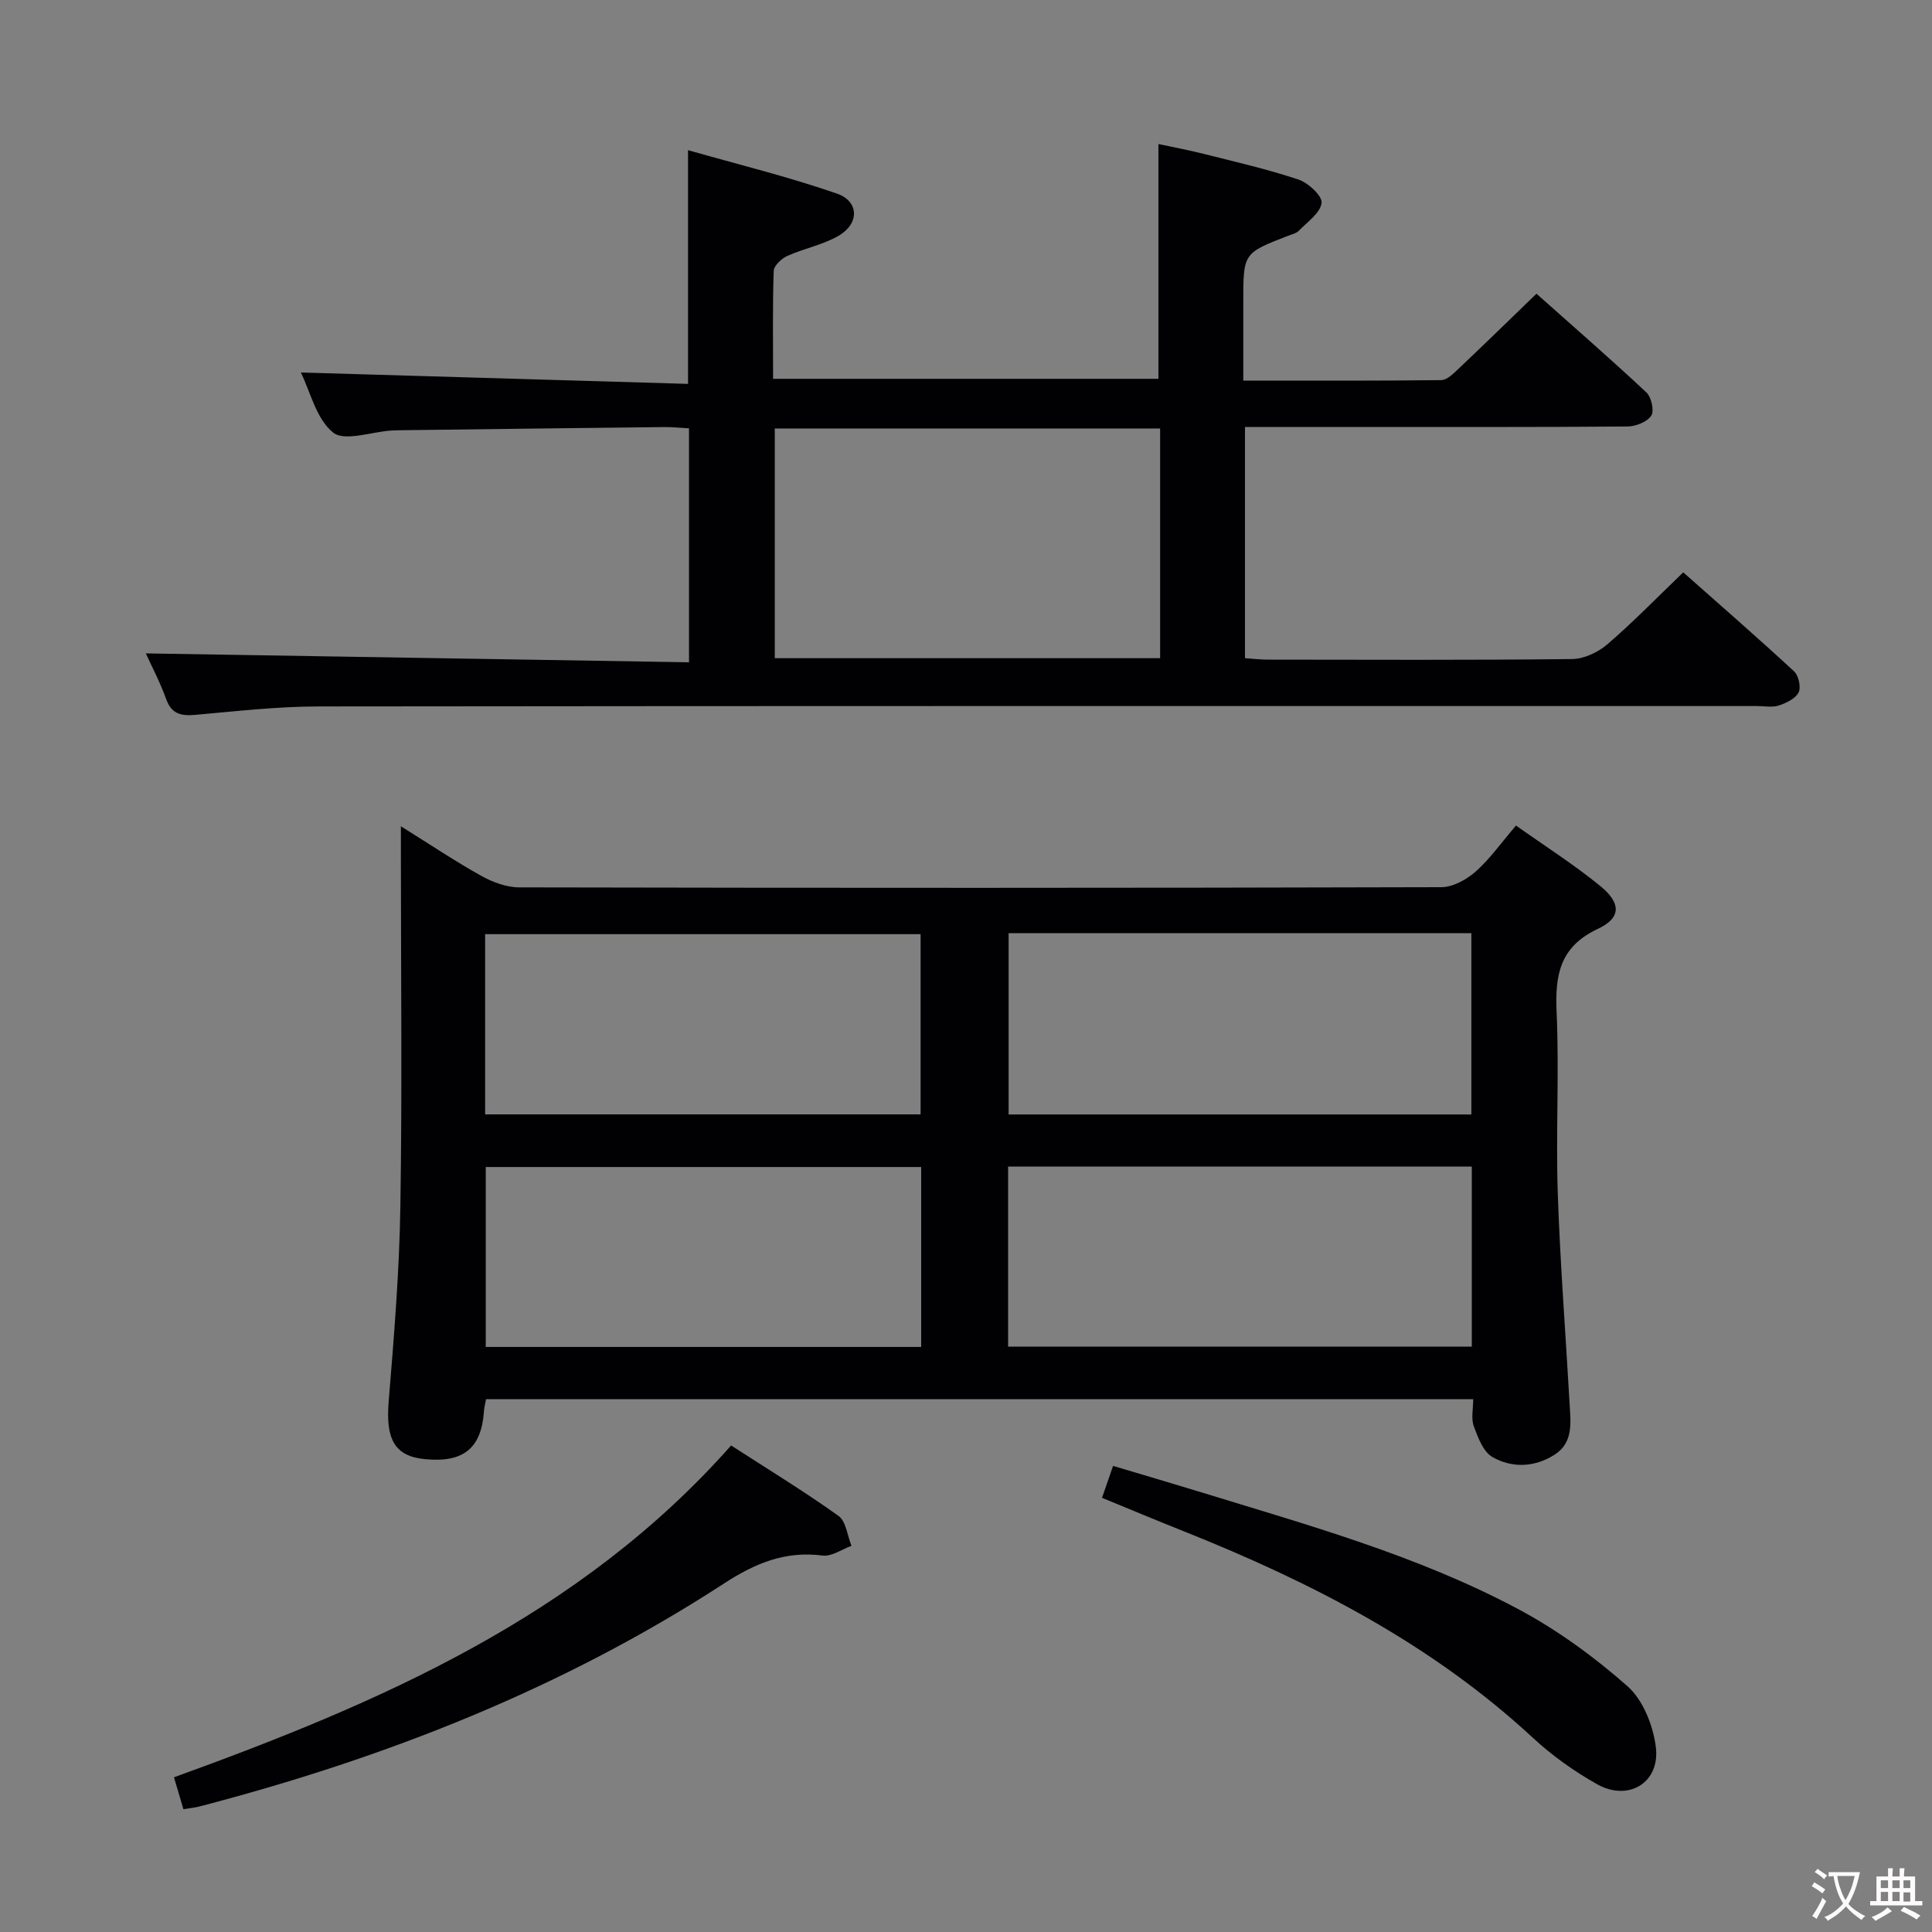 <svg enable-background="new 0 0 400 400" viewBox="0 0 400 400" xmlns="http://www.w3.org/2000/svg"><rect x="0" y="0" width="400" height="400" fill="#808080" stroke="none"/><g fill="#010103"><path d="m305.01 289.69c-68.31 0-136.21 0-204.38 0-.17.93-.38 1.7-.43 2.48-.54 7.7-4.24 10.71-12.24 9.93-6.28-.61-8.13-4.14-7.49-11.93 1.1-13.41 2.21-26.85 2.42-40.3.39-24.16.11-48.31.11-72.47 0-1.79 0-3.57 0-6.33 6.04 3.77 11.23 7.25 16.68 10.29 2.34 1.3 5.21 2.36 7.84 2.36 63.64.13 127.27.14 190.91-.04 2.4-.01 5.22-1.58 7.11-3.25 2.95-2.62 5.28-5.95 8.33-9.51 5.92 4.2 11.94 8.03 17.44 12.51 4.36 3.56 4.36 6.61-.49 8.88-7.89 3.7-8.89 9.55-8.54 17.26.56 12.47-.18 24.99.24 37.47.49 14.6 1.64 29.18 2.46 43.78.22 3.83.75 7.91-3.15 10.38-4.11 2.61-8.76 2.78-12.83.47-1.9-1.08-3-4.02-3.85-6.34-.61-1.58-.14-3.56-.14-5.64zm-96.19-96.48v37.53h95.81c0-12.64 0-25.01 0-37.53-32.01 0-63.64 0-95.81 0zm95.9 85.59c0-12.65 0-24.89 0-37.27-32.12 0-63.96 0-96 0v37.27zm-114.12-48.08c0-12.72 0-25.07 0-37.31-30.26 0-60.12 0-90.16 0v37.31zm.12 48.15c0-12.72 0-24.95 0-37.25-30.28 0-60.27 0-90.15 0v37.25z"/><path d="m30.19 135.28c37.44.61 74.8 1.23 112.46 1.84 0-16.68 0-32.27 0-48.44-1.72-.09-3.48-.28-5.23-.26-18.31.2-36.62.43-54.93.66-.5.01-1 .03-1.5.06-4.12.27-9.67 2.32-12.03.41-3.49-2.82-4.71-8.44-6.67-12.43 26.65.78 53.23 1.57 80.16 2.36 0-16.36 0-31.71 0-48.39 10.41 2.97 20.77 5.5 30.8 8.98 4.66 1.61 4.7 6.25.36 8.75-3.25 1.88-7.14 2.61-10.61 4.17-1.2.54-2.77 2.01-2.81 3.11-.25 7.31-.13 14.63-.13 22.33h79.78c0-15.87 0-31.86 0-48.61 2.78.6 6.09 1.21 9.34 2.03 6.59 1.66 13.24 3.18 19.67 5.33 2.03.68 4.96 3.41 4.77 4.84-.28 2.1-2.94 3.92-4.71 5.75-.54.55-1.46.75-2.23 1.05-9.27 3.59-9.27 3.59-9.27 13.61v16.37c14.08 0 27.53.06 40.97-.1 1.2-.01 2.52-1.34 3.55-2.31 5.32-5.03 10.55-10.14 16.18-15.58 7.47 6.65 15.24 13.41 22.75 20.43 1.04.97 1.68 3.83 1.01 4.83-.86 1.29-3.21 2.22-4.92 2.23-18.49.15-36.99.1-55.48.1-7.79 0-15.58 0-23.71 0v47.87c1.56.1 3.15.3 4.74.3 20.99.02 41.99.12 62.98-.12 2.47-.03 5.37-1.39 7.29-3.04 5.29-4.54 10.17-9.57 15.73-14.91 7.41 6.57 15.28 13.41 22.94 20.49.94.87 1.48 3.3.94 4.37-.65 1.29-2.56 2.2-4.1 2.71-1.36.44-2.97.11-4.47.11-99.3 0-198.6-.04-297.89.08-8.45.01-16.91.98-25.34 1.73-2.98.27-5.03-.05-6.19-3.28-1.27-3.54-3.05-6.89-4.2-9.43zm130.22-46.57v47.56h79.78c0-16.01 0-31.7 0-47.56-26.8 0-53.2 0-79.78 0z"/><path d="m37.97 374.57c-.72-2.43-1.27-4.31-1.95-6.6 42.76-15.48 84.03-33.31 115.35-68.7 7.65 4.94 15.13 9.5 22.23 14.58 1.57 1.12 1.83 4.08 2.69 6.2-2 .72-4.11 2.25-5.99 2.01-7.73-1-13.95 1.59-20.38 5.77-33.48 21.78-70.18 36.17-108.7 46.2-.91.24-1.89.32-3.25.54z"/><path d="m228.16 310.11c.82-2.35 1.45-4.19 2.29-6.61 5.99 1.79 11.83 3.5 17.64 5.28 22.51 6.92 45.3 13.21 66.19 24.34 8.12 4.32 15.76 9.9 22.67 15.99 3.22 2.84 5.31 8.13 5.87 12.57.94 7.38-5.65 11.39-12.17 7.72-4.74-2.67-9.31-5.92-13.3-9.62-20.98-19.44-45.85-32.19-72.1-42.68-5.53-2.2-11.03-4.5-17.09-6.99z"/></g><path d="m377.9 391.2c-.2.3-.4.5-.6.8-.7-.6-1.4-1-2.2-1.5.2-.3.4-.5.5-.8.6.4 1.4.8 2.3 1.5zm-1.8 6.1c-.2-.2-.5-.4-.9-.6.4-.6.8-1.2 1.2-1.9s.7-1.3.9-1.9c.3.3.5.5.8.7-.7 1.3-1.4 2.6-2 3.7zm2.2-9c-.3.3-.5.5-.6.8-.6-.6-1.3-1.1-2-1.5.3-.3.5-.5.6-.7.6.5 1.3.9 2 1.4zm.3.2v-.9h2 4.5c-.3 1.3-.6 2.5-1 3.6s-.9 2.1-1.4 3c.4.5 1 1 1.6 1.4s1.2.8 1.9 1.1c-.3.2-.5.4-.8.8-.4-.3-1-.7-1.6-1.2s-1.2-1.1-1.6-1.6c-.5.6-1.1 1.1-1.7 1.6s-1.4.9-2.1 1.4c-.1-.3-.3-.5-.7-.8.6-.2 1.2-.5 1.9-1s1.4-1.1 2-1.8c-.5-.8-.9-1.6-1.2-2.5s-.6-2-.8-3.2c-.4.1-.7.1-1 .1zm2.5 2.7c.3 1 .7 1.7 1 2.2.3-.5.6-1.1 1-2s.6-1.9.9-3h-3.2-.4c.1.9.3 1.8.7 2.8z" fill="#fcfafa"/><path d="m396.5 388.5v1.5 3.6h1.5v.9c-.4 0-1 0-1.7 0h-7.9c-.5 0-.9 0-1.2 0v-.9h1.3v-3.5c0-.7 0-1.2 0-1.6h2.4c0-.8 0-1.4 0-1.7h1c0 .3-.1.8-.1 1.7h1.5c0-.8 0-1.4 0-1.7h1c0 .3-.1.9-.1 1.7zm-8.2 9.2c-.2-.3-.5-.5-.8-.8.8-.3 1.4-.6 1.9-.9s1-.7 1.4-1.1c.3.3.6.5.9.8-1.6 1-2.8 1.6-3.4 2zm2.6-6.8v-1.6h-1.5v1.6zm0 2.7v-1.9h-1.5v1.9zm2.4-2.7v-1.6h-1.5v1.6zm0 2.7v-1.9h-1.5v1.9zm.2 2 .7-.8c.4.2.9.5 1.6.8s1.3.7 1.8 1c-.3.3-.5.5-.8.8-.4-.3-1.5-1-3.3-1.8zm2-4.7v-1.6h-1.4v1.6zm0 2.8v-1.9h-1.4v1.9z" fill="#fcfafa"/></svg>